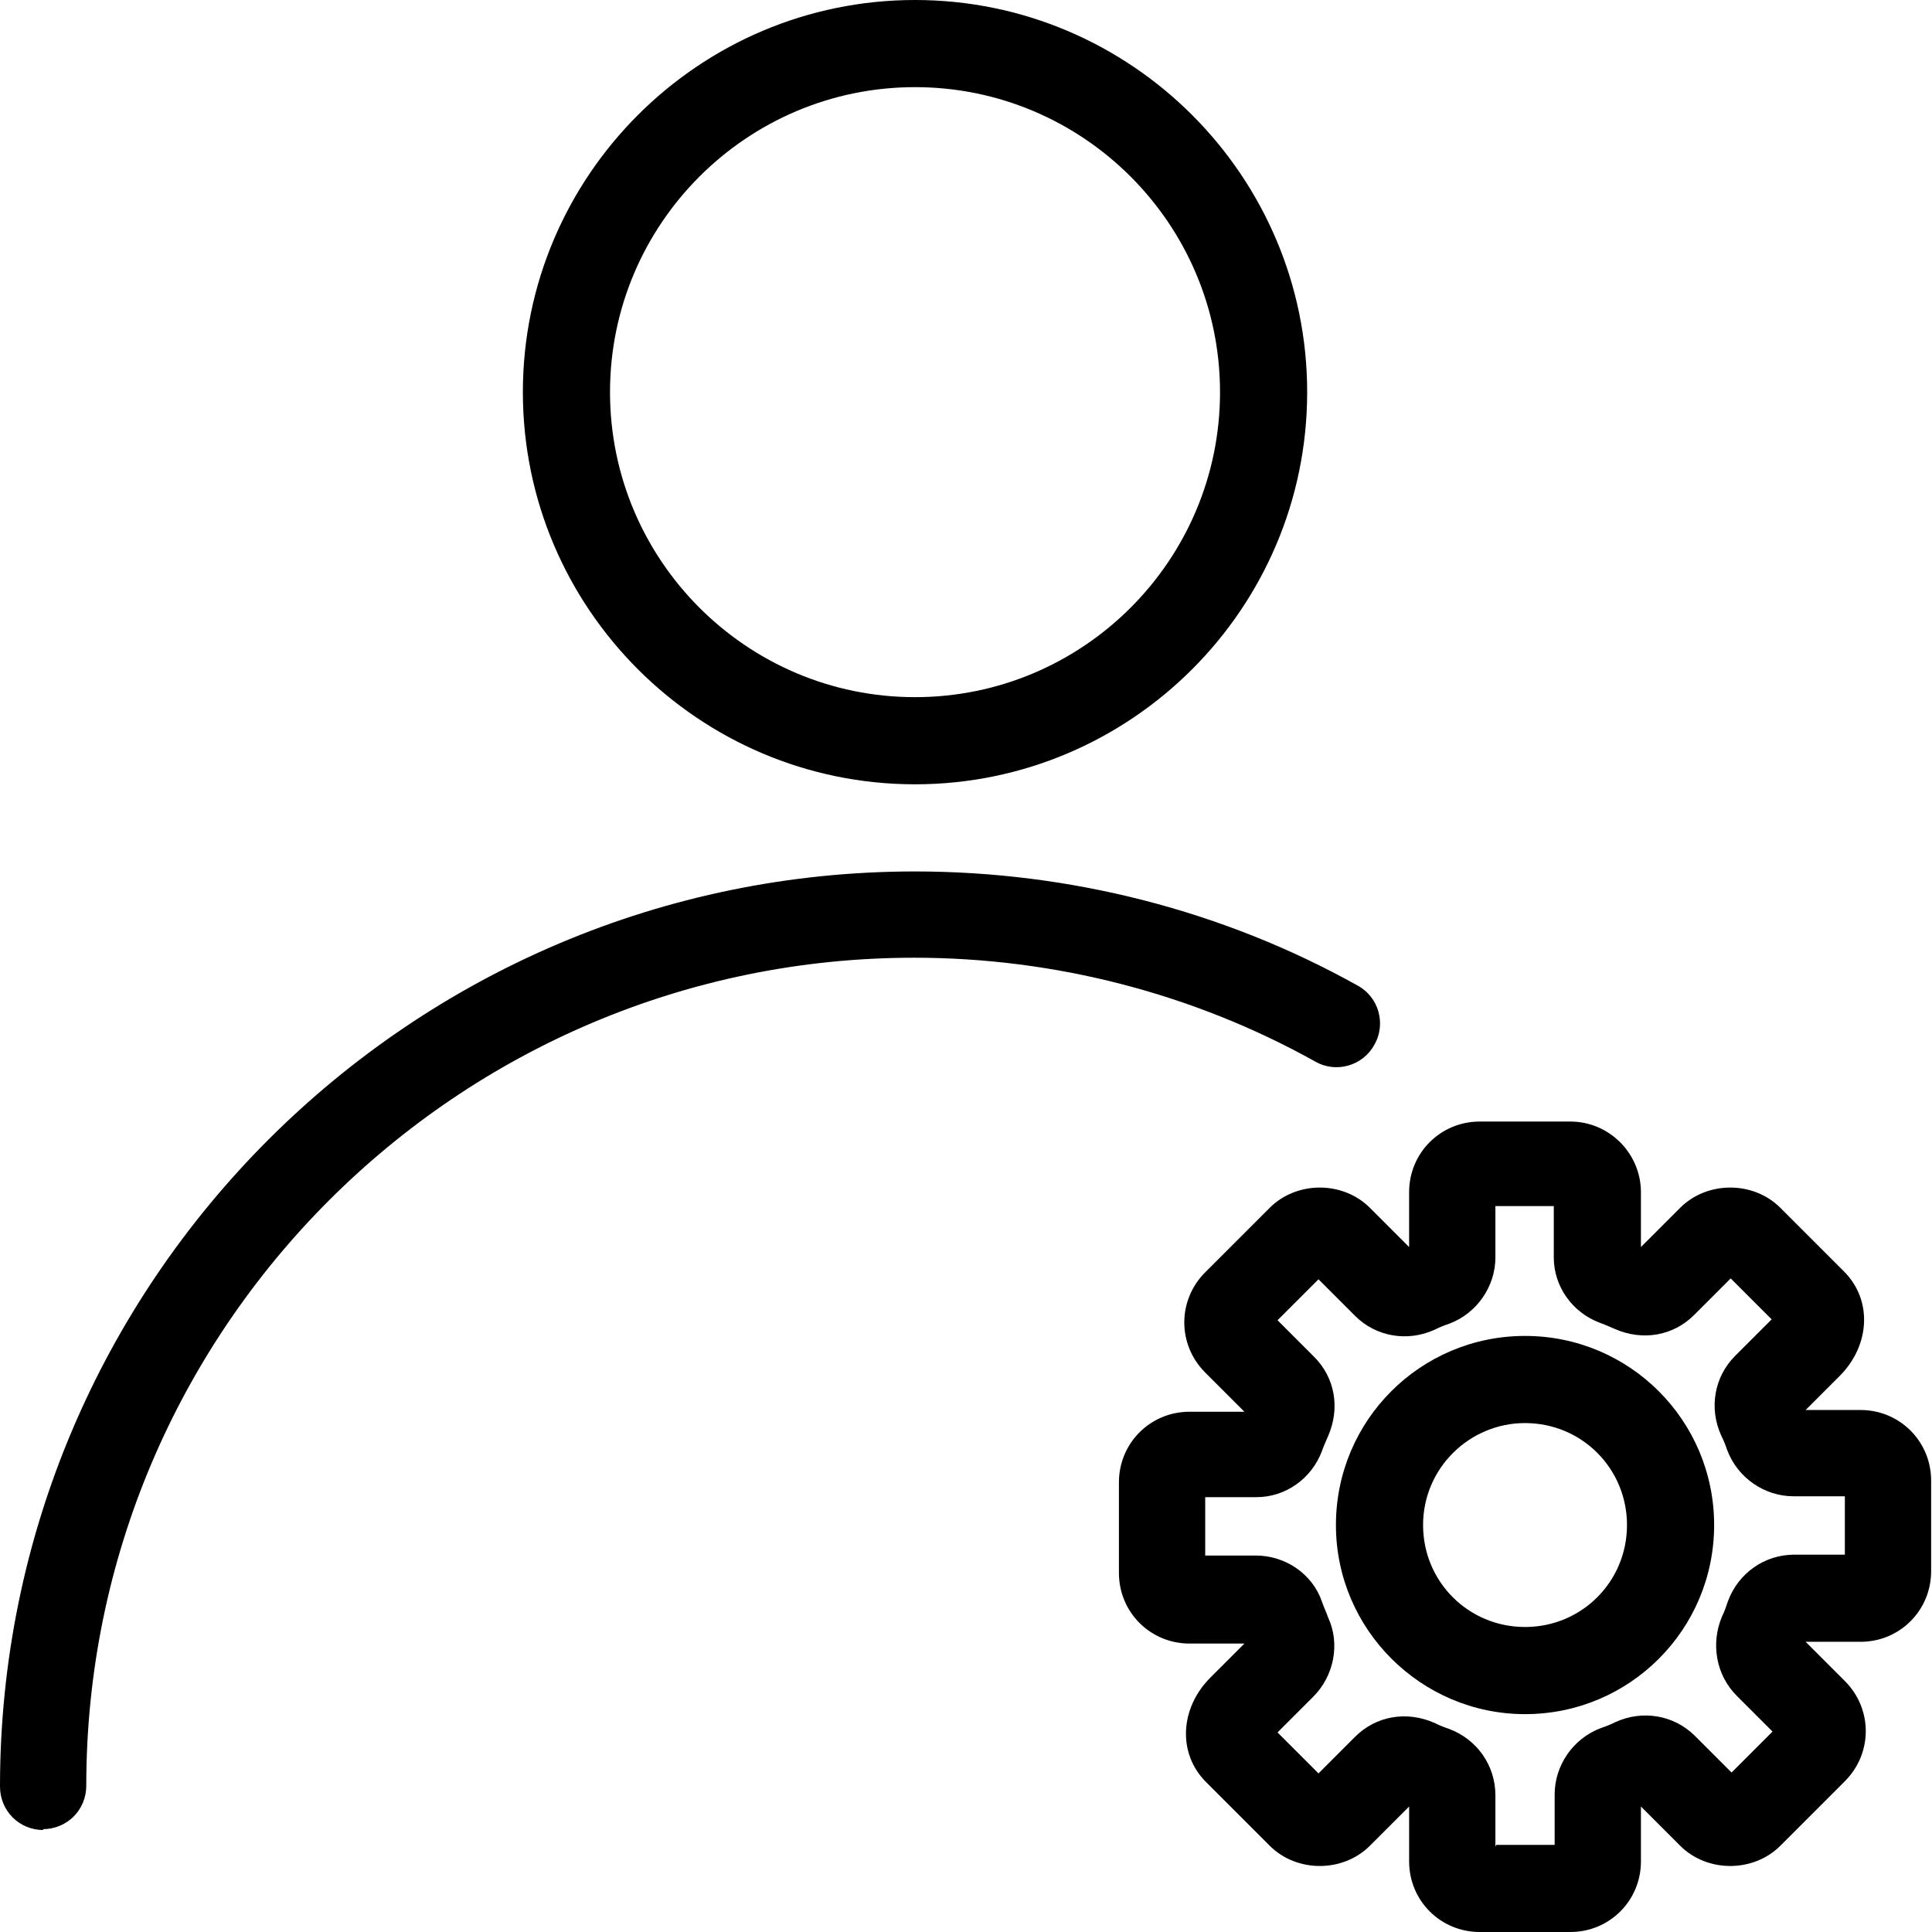 <?xml version="1.0" encoding="UTF-8"?><svg id="uuid-d34c733f-7588-4ce7-b1c3-1fea29c2441f" xmlns="http://www.w3.org/2000/svg" viewBox="0 0 22.17 22.17"><defs><style>.uuid-5a0e7f8d-0a96-41be-b0dc-4efcc6627a96{fill:#000;stroke-width:0px;}</style></defs><g id="uuid-ba7c7610-921a-4ff5-8cbf-c6a97290c726"><g id="uuid-7498f14e-a90a-4e76-8513-4cf133c595cd"><g id="uuid-d392b0f1-4374-4a81-a41c-5a3673280b5c"><path class="uuid-5a0e7f8d-0a96-41be-b0dc-4efcc6627a96" d="M10.5,9c-2.48,0-4.5-2.02-4.5-4.5S8.02,0,10.5,0s4.5,2.02,4.5,4.5-2.02,4.5-4.5,4.5ZM10.5,1c-1.93,0-3.5,1.57-3.5,3.5s1.57,3.5,3.5,3.5,3.5-1.57,3.5-3.5-1.57-3.5-3.5-3.5Z"/><path class="uuid-5a0e7f8d-0a96-41be-b0dc-4efcc6627a96" d="M.5,21c-.28,0-.5-.22-.5-.5,0-5.79,4.71-10.5,10.5-10.5,1.78,0,3.54.45,5.08,1.31.24.13.33.44.19.68-.13.24-.44.33-.68.19-1.4-.78-2.99-1.19-4.6-1.19-5.24,0-9.5,4.26-9.5,9.5,0,.28-.22.5-.5.5Z"/></g><g id="uuid-971c655b-bb85-4aa8-b63b-6590aabbf9da"><path class="uuid-5a0e7f8d-0a96-41be-b0dc-4efcc6627a96" d="M18.02,22.17h-1.04c-.45,0-.81-.36-.81-.81v-.63l-.45.45c-.31.31-.84.31-1.15,0l-.73-.73c-.33-.33-.3-.85.05-1.2l.39-.39h-.63c-.45,0-.81-.36-.81-.81v-1.04c0-.45.36-.81.81-.81h.63l-.45-.45c-.32-.32-.32-.83,0-1.15l.74-.74c.31-.31.84-.31,1.15,0l.45.45v-.63c0-.45.36-.81.81-.81h1.04c.45,0,.81.37.81.81v.63l.45-.45c.31-.31.84-.31,1.15,0l.73.73c.33.33.3.85-.05,1.2l-.39.39h.63c.45,0,.81.36.81.81v1.04c0,.45-.36.81-.81.81h-.63l.45.45c.32.32.32.83,0,1.15l-.74.74c-.31.31-.84.31-1.15,0l-.45-.45v.63c0,.45-.36.81-.81.81ZM17.17,21.17h.67v-.58c0-.33.21-.64.53-.76.06-.02.11-.04.17-.07.31-.14.67-.08.91.16l.42.42.47-.47-.41-.41c-.24-.24-.3-.6-.17-.91.03-.06.05-.12.07-.18.12-.32.42-.53.76-.53h.58v-.67h-.59c-.33,0-.64-.21-.76-.53-.02-.06-.04-.11-.07-.17-.14-.31-.08-.67.16-.91l.42-.42-.47-.47-.42.42c-.24.24-.59.3-.91.16-.05-.02-.11-.05-.17-.07-.32-.12-.53-.42-.53-.75v-.59h-.67v.59c0,.33-.21.64-.53.76-.06.02-.11.04-.17.07-.31.14-.67.08-.91-.16l-.42-.42-.47.47.42.42c.24.24.3.59.16.91-.02.05-.05.11-.07.17-.12.32-.42.53-.75.53h-.59v.67h.58c.34,0,.65.21.76.53.02.06.05.12.07.18.14.3.07.67-.17.91l-.41.41.47.47.42-.42c.24-.24.59-.3.91-.16.06.03.11.05.17.07.32.12.53.42.53.76v.59ZM14.34,18.95s0,0,0,0c0,0,0,0,0,0ZM20.66,18.95h0s0,0,0,0ZM14.37,18.74s0,0,0,0h0ZM18.95,14.33s0,0,0,0c0,0,0,0,0,0Z"/><path class="uuid-5a0e7f8d-0a96-41be-b0dc-4efcc6627a96" d="M17.5,19.67c-1.19,0-2.17-.97-2.17-2.17s.97-2.17,2.17-2.17,2.17.97,2.17,2.17-.97,2.17-2.17,2.17ZM17.5,16.33c-.64,0-1.17.52-1.17,1.17s.52,1.17,1.17,1.17,1.17-.52,1.17-1.17-.52-1.17-1.17-1.17Z"/></g></g></g></svg>